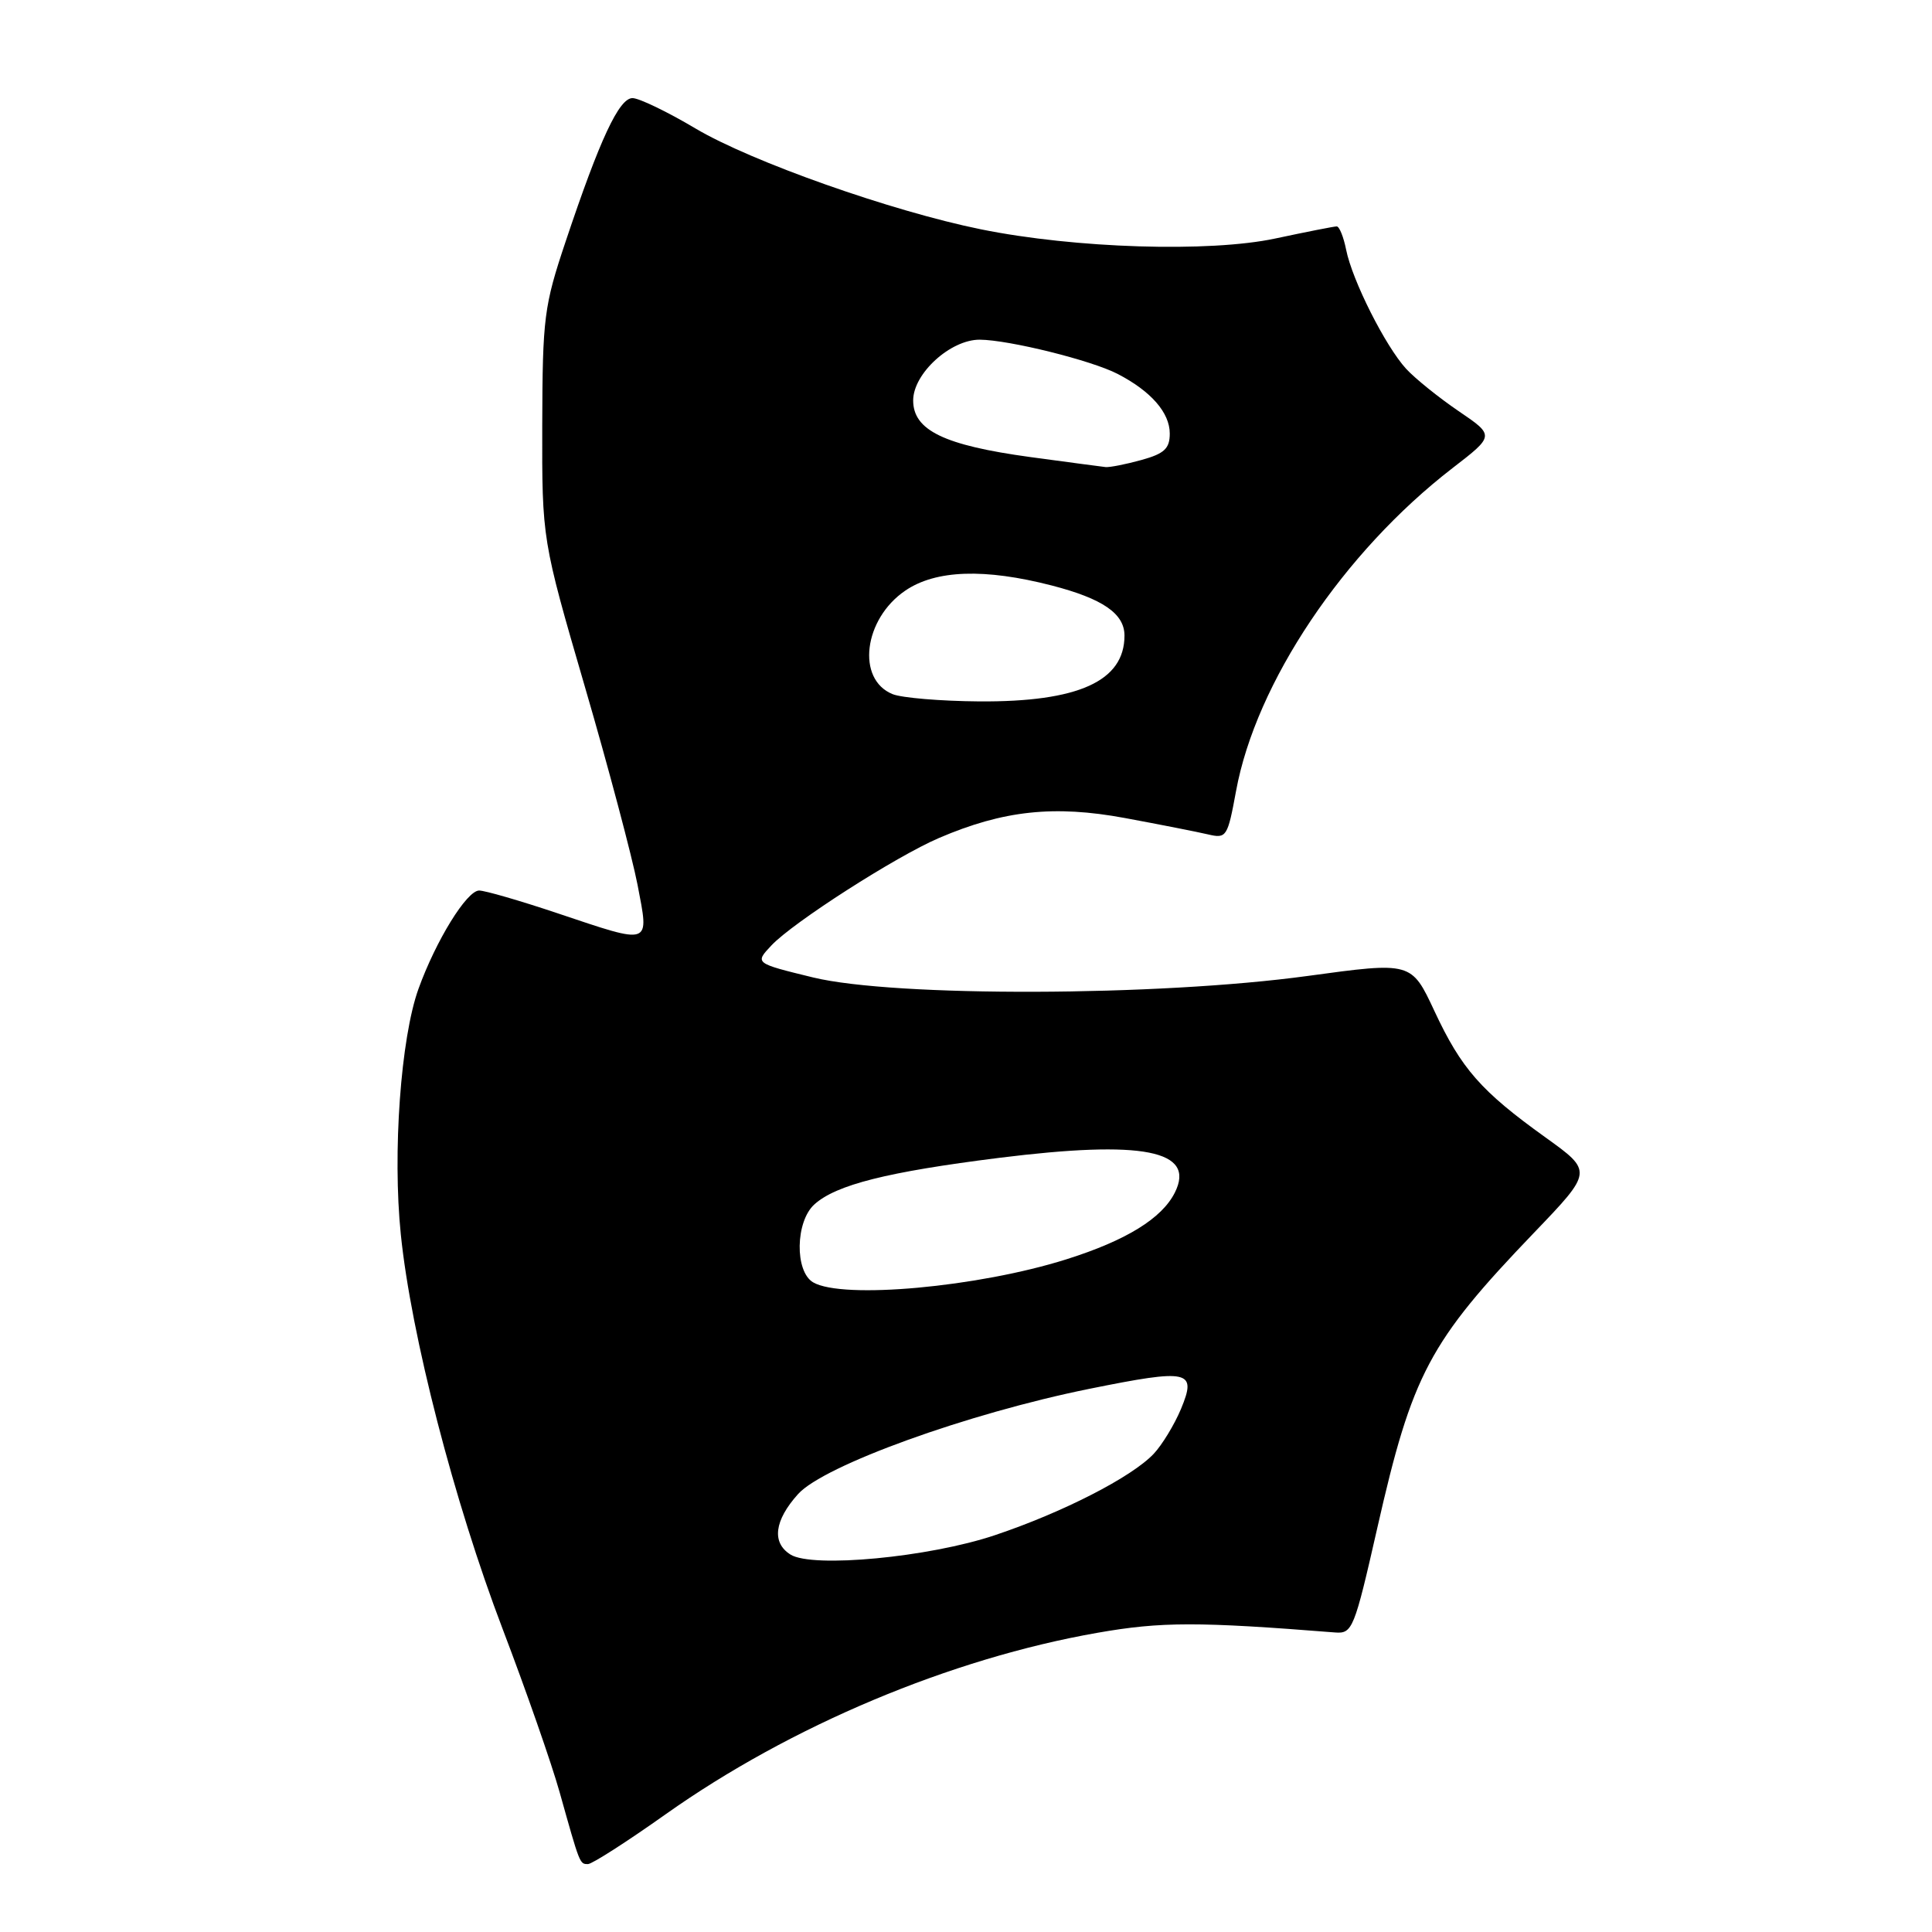 <?xml version="1.0" encoding="UTF-8" standalone="no"?>
<!DOCTYPE svg PUBLIC "-//W3C//DTD SVG 1.1//EN" "http://www.w3.org/Graphics/SVG/1.1/DTD/svg11.dtd" >
<svg xmlns="http://www.w3.org/2000/svg" xmlns:xlink="http://www.w3.org/1999/xlink" version="1.1" viewBox="0 0 256 256">
 <g >
 <path fill="currentColor"
d=" M 88.20 240.40 C 104.72 228.69 125.99 219.75 145.44 216.35 C 153.88 214.87 158.75 214.87 176.90 216.31 C 179.20 216.49 179.45 215.88 182.49 202.50 C 187.13 182.03 189.36 177.84 203.25 163.36 C 211.06 155.22 211.06 155.22 204.78 150.71 C 196.25 144.59 193.64 141.62 190.07 133.97 C 187.02 127.44 187.02 127.44 173.26 129.32 C 153.44 132.03 118.52 132.13 107.75 129.52 C 100.00 127.63 100.00 127.63 102.21 125.28 C 105.07 122.23 118.73 113.47 124.44 111.03 C 132.95 107.38 139.69 106.66 149.04 108.39 C 153.69 109.25 158.65 110.23 160.06 110.56 C 162.52 111.14 162.66 110.91 163.78 104.83 C 166.41 90.48 178.00 73.19 192.46 62.03 C 198.05 57.72 198.05 57.72 193.28 54.48 C 190.65 52.69 187.52 50.17 186.32 48.87 C 183.58 45.88 179.18 37.16 178.37 33.09 C 178.03 31.39 177.47 30.00 177.12 30.00 C 176.78 30.00 173.12 30.72 169.00 31.60 C 160.26 33.47 142.43 32.91 130.00 30.39 C 118.15 27.99 99.54 21.41 92.15 17.02 C 88.43 14.81 84.68 13.00 83.81 13.00 C 82.03 13.00 79.49 18.43 74.96 31.97 C 72.08 40.56 71.89 42.07 71.85 56.32 C 71.82 71.50 71.82 71.50 77.50 91.00 C 80.63 101.72 83.76 113.54 84.48 117.25 C 86.03 125.36 86.43 125.22 73.84 121.00 C 68.92 119.35 64.26 118.00 63.49 118.00 C 61.85 118.00 57.76 124.63 55.45 131.03 C 53.10 137.55 52.00 152.77 53.11 163.57 C 54.47 176.91 60.17 198.99 66.61 215.87 C 69.68 223.92 73.08 233.65 74.16 237.50 C 76.85 247.09 76.81 247.00 77.91 247.00 C 78.45 247.00 83.08 244.03 88.20 240.40 Z  M 104.75 205.99 C 102.23 204.42 102.59 201.48 105.75 197.97 C 109.16 194.18 128.22 187.29 144.33 184.03 C 157.60 181.35 158.62 181.57 156.48 186.71 C 155.61 188.78 153.99 191.45 152.87 192.64 C 149.98 195.71 140.82 200.41 131.80 203.43 C 123.10 206.35 107.66 207.81 104.75 205.99 Z  M 107.75 169.92 C 105.29 168.49 105.39 161.86 107.91 159.59 C 110.78 156.99 117.57 155.28 132.40 153.42 C 151.47 151.04 158.47 152.42 155.68 158.01 C 153.97 161.44 149.24 164.36 141.32 166.86 C 129.61 170.56 111.65 172.19 107.75 169.92 Z  M 118.28 91.98 C 113.44 90.03 114.43 82.01 119.97 78.25 C 124.01 75.51 130.47 75.29 139.36 77.58 C 146.12 79.33 149.00 81.31 149.00 84.22 C 149.00 90.26 142.88 93.03 129.73 92.94 C 124.65 92.90 119.50 92.47 118.28 91.98 Z  M 136.50 60.56 C 125.11 59.00 121.00 57.02 121.00 53.06 C 121.00 49.50 125.94 44.99 129.83 45.01 C 133.70 45.04 144.60 47.74 148.10 49.55 C 152.52 51.84 155.00 54.68 155.00 57.45 C 155.00 59.44 154.28 60.11 151.25 60.95 C 149.19 61.52 147.05 61.94 146.50 61.89 C 145.95 61.83 141.45 61.23 136.50 60.56 Z "/>
</g>
</svg>